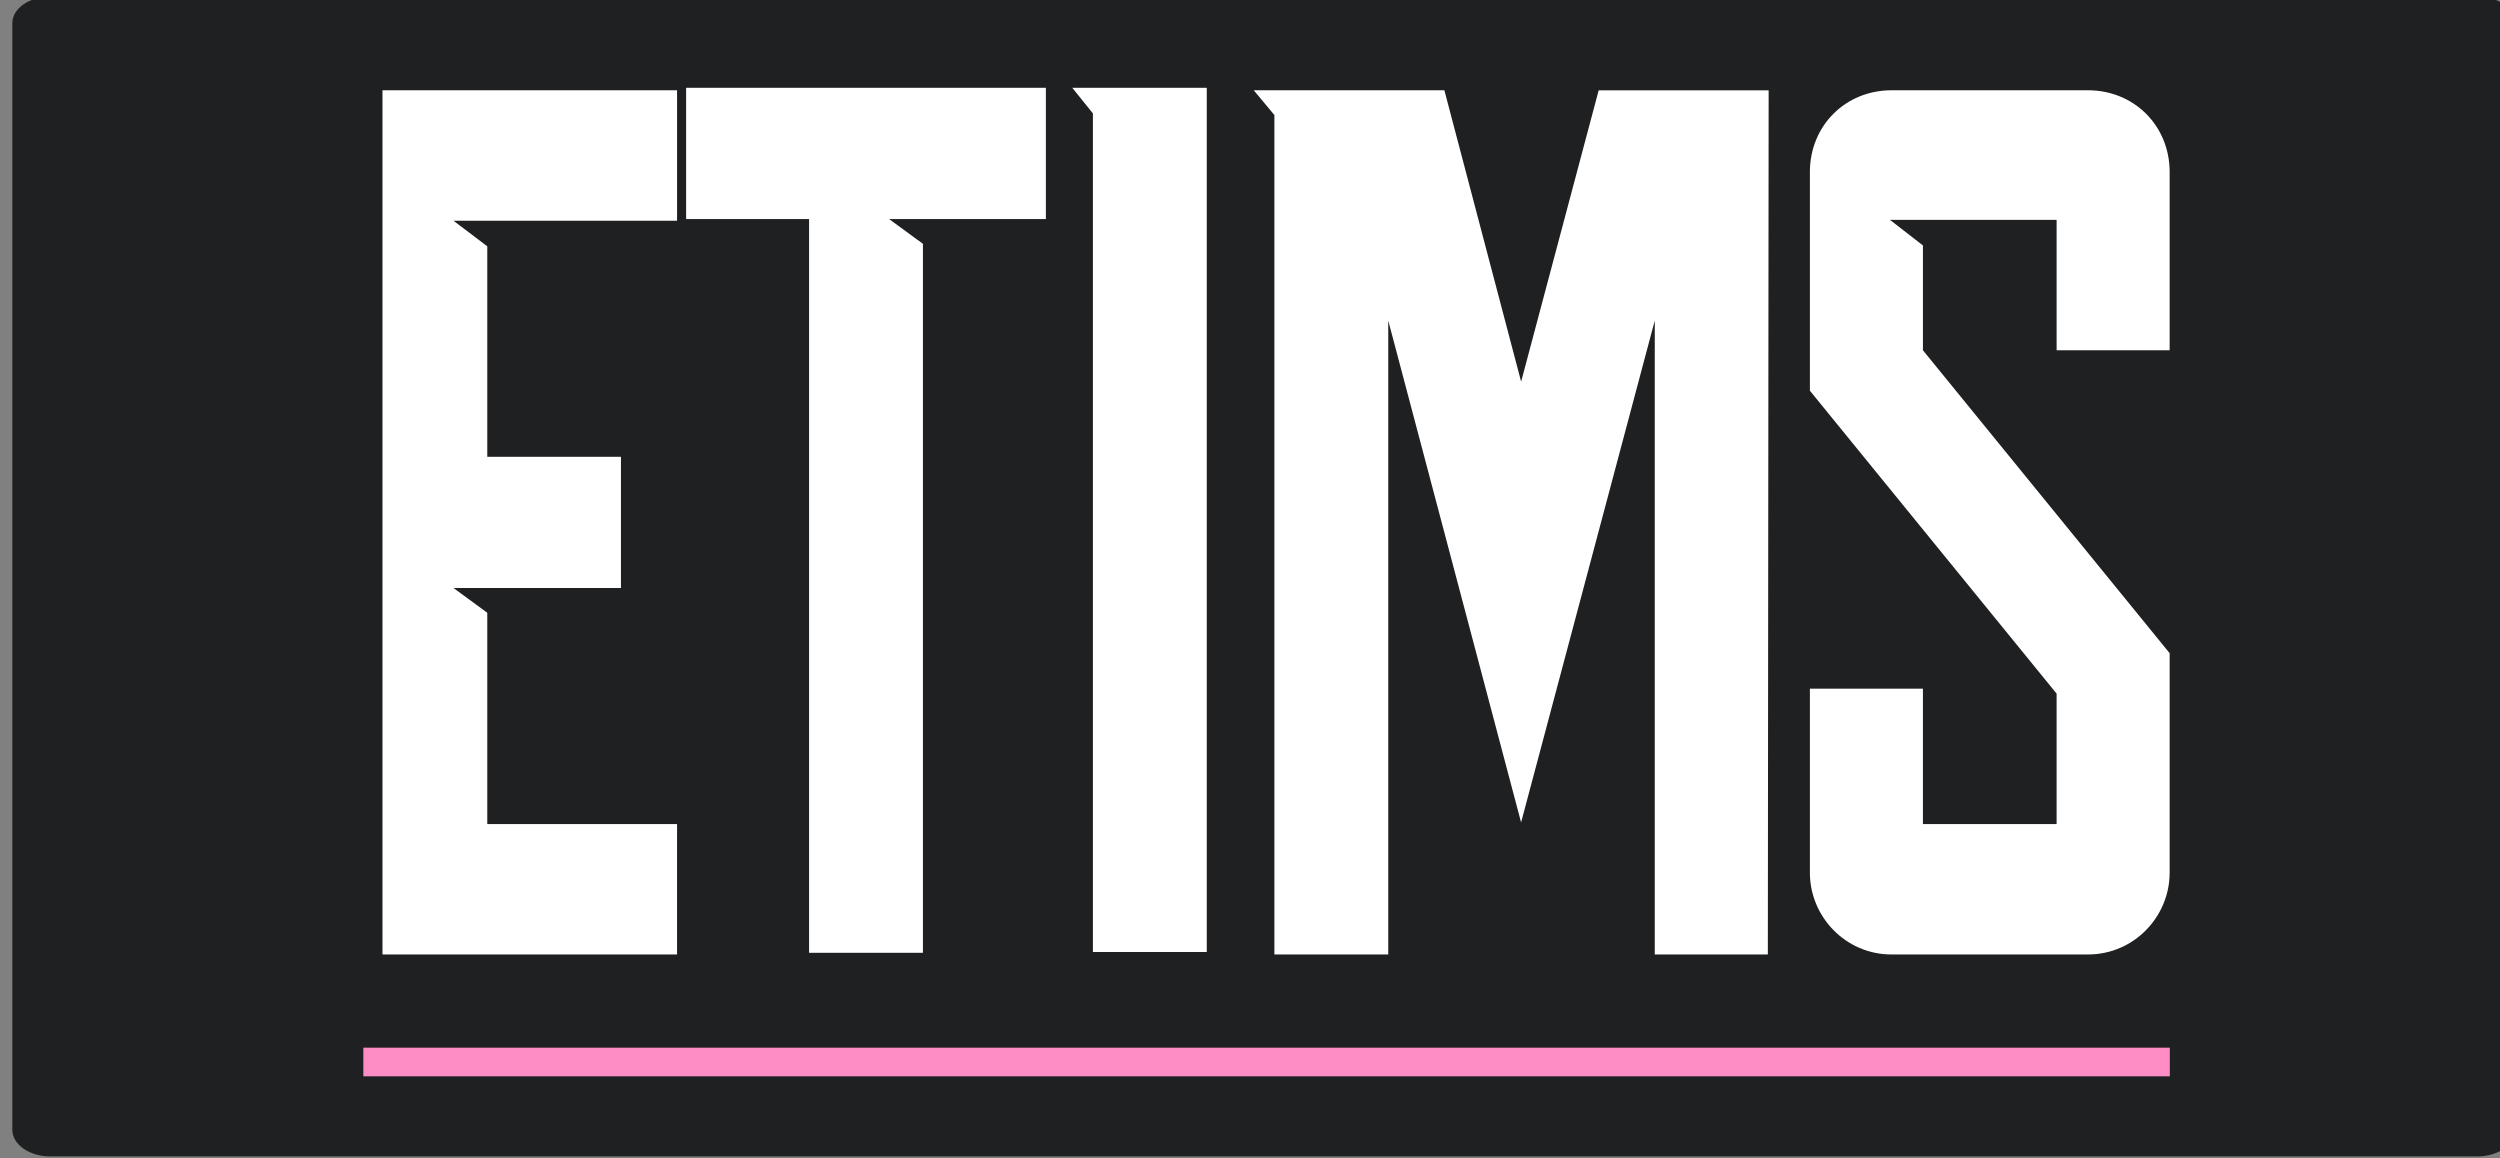 <?xml version="1.0" encoding="UTF-8" standalone="no"?>
<!-- Created with Inkscape (http://www.inkscape.org/) -->

<svg
   width="192.513mm"
   height="89.207mm"
   viewBox="0 0 192.513 89.207"
   version="1.1"
   id="svg1"
   xml:space="preserve"
   sodipodi:docname="logo-medium-bg.svg"
   xmlns:inkscape="http://www.inkscape.org/namespaces/inkscape"
   xmlns:sodipodi="http://sodipodi.sourceforge.net/DTD/sodipodi-0.dtd"
   xmlns:xlink="http://www.w3.org/1999/xlink"
   xmlns="http://www.w3.org/2000/svg"
   xmlns:svg="http://www.w3.org/2000/svg"><rect x="0" y="0" width="192.513" height="89.207" fill="#808080" stroke="none"/><sodipodi:namedview
     id="namedview1"
     pagecolor="#ffffff"
     bordercolor="#111111"
     borderopacity="0"
     inkscape:showpageshadow="0"
     inkscape:pageopacity="0"
     inkscape:pagecheckerboard="true"
     inkscape:deskcolor="#d1d1d1"
     inkscape:document-units="mm"
     inkscape:export-bgcolor="#ffffff00"
     showborder="false"
     borderlayer="true" /><defs
     id="defs1"><clipPath
       clipPathUnits="userSpaceOnUse"
       id="clipPath10"><path
         d="M 0,0 H 7766.667 V 3879.166 H 0 Z"
         transform="scale(0.24)"
         clip-rule="evenodd"
         id="path10" /></clipPath><linearGradient
       x1="0"
       y1="0"
       x2="1"
       y2="0"
       gradientUnits="userSpaceOnUse"
       gradientTransform="matrix(1041.667,0,0,-20.833,1467.49,-991.973)"
       spreadMethod="pad"
       id="linearGradient16"><stop
         style="stop-opacity:1;stop-color:#fe8dc6"
         offset="0"
         id="stop15" /><stop
         style="stop-opacity:1;stop-color:#fed1c7"
         offset="1"
         id="stop16" /></linearGradient><clipPath
       clipPathUnits="userSpaceOnUse"
       id="clipPath16"><path
         d="M 3058.333,1225 H 4708.333 V 2241.666 H 3058.333 Z"
         transform="matrix(0.152,0,0,0.151,-463.418,-185.557)"
         clip-rule="evenodd"
         id="path16" /></clipPath><clipPath
       clipPathUnits="userSpaceOnUse"
       id="clipPath17"><path
         d="M 3058.333,1225 H 4708.333 V 2241.666 H 3058.333 Z"
         transform="matrix(0.036,0,0,0.036,-108.015,-35.752)"
         clip-rule="evenodd"
         id="path17" /></clipPath><clipPath
       clipPathUnits="userSpaceOnUse"
       id="clipPath64"><path
         d="M 0,0 H 7829.167 V 3879.166 H 0 Z"
         transform="scale(0.32)"
         clip-rule="evenodd"
         id="path64" /></clipPath><linearGradient
       inkscape:collect="always"
       xlink:href="#linearGradient16"
       id="linearGradient2"
       gradientUnits="userSpaceOnUse"
       gradientTransform="matrix(1041.667,0,0,-20.833,1467.49,-991.973)"
       x1="0"
       y1="0"
       x2="1"
       y2="0"
       spreadMethod="pad" /></defs><g
     id="g1"
     inkscape:groupmode="layer"
     inkscape:label="1"
     transform="matrix(0.265,0,0,0.265,-646.246,156.71)"><g
       id="g64"
       clip-path="url(#clipPath64)"
       transform="translate(1562.5,-993.75)"><path
         d="M 602,626 V 210 c -6e-5,-0.657 0.064,-1.307 0.192,-1.951 0.128,-0.644 0.318,-1.269 0.569,-1.876 0.251,-0.607 0.559,-1.183 0.924,-1.729 0.365,-0.546 0.779,-1.051 1.244,-1.515 0.464,-0.464 0.969,-0.879 1.515,-1.244 0.546,-0.365 1.122,-0.673 1.729,-0.924 0.607,-0.251 1.232,-0.441 1.876,-0.569 C 610.693,200.064 611.343,200 612,200 h 640 c 0.657,0 1.307,0.064 1.951,0.192 0.644,0.128 1.269,0.318 1.876,0.569 0.607,0.251 1.183,0.559 1.729,0.924 0.546,0.365 1.051,0.779 1.515,1.244 0.464,0.464 0.879,0.969 1.244,1.515 0.365,0.546 0.673,1.122 0.924,1.729 0.251,0.607 0.441,1.232 0.569,1.876 0.128,0.644 0.192,1.294 0.192,1.951 v 416 c 0,0.657 -0.064,1.307 -0.192,1.951 -0.128,0.644 -0.318,1.269 -0.569,1.876 -0.251,0.607 -0.559,1.183 -0.924,1.729 -0.365,0.546 -0.779,1.051 -1.244,1.515 -0.464,0.464 -0.97,0.879 -1.515,1.244 -0.546,0.365 -1.122,0.673 -1.729,0.924 -0.607,0.251 -1.232,0.441 -1.876,0.569 C 1253.307,635.936 1252.657,636 1252,636 H 612 c -0.657,0 -1.307,-0.064 -1.951,-0.192 -0.644,-0.128 -1.269,-0.318 -1.876,-0.569 -0.607,-0.251 -1.183,-0.559 -1.729,-0.924 -0.546,-0.365 -1.051,-0.779 -1.515,-1.244 -0.464,-0.464 -0.879,-0.969 -1.244,-1.515 -0.365,-0.546 -0.673,-1.122 -0.924,-1.729 -0.251,-0.607 -0.441,-1.232 -0.569,-1.876 C 602.064,627.307 602,626.657 602,626 Z"
         style="fill:#1e2022;fill-opacity:1;fill-rule:nonzero;stroke:none"
         transform="matrix(1.102,0,0,0.773,216.339,246.798)"
         clip-path="url(#clipPath10)"
         id="path47"
         inkscape:export-filename="OneDrive\Desktop\logo-medium-bg.svg"
         inkscape:export-xdpi="500"
         inkscape:export-ydpi="500" /><path
         d="m 0,149 h 250 v 5 H 0 Z"
         style="fill:url(#linearGradient2);fill-opacity:1;fill-rule:nonzero;stroke:none"
         transform="matrix(2.112,0,0,2.113,978.682,392)"
         clip-path="url(#clipPath16)"
         id="path49" /><path
         d="M 1.791,12.861 1.123,12.032 H 11.631 v 4.225 H 4.385 l 1.096,0.829 v 6.818 H 9.813 v 4.251 H 4.385 l 1.096,0.802 v 6.845 h 6.15 v 4.225 H 1.791 v -4.225 -7.647 -4.251 -11.043 z m 14.118,3.342 h -3.984 v -4.251 h 11.658 v 4.251 h -5.08 l 1.096,0.802 v 22.968 h -3.69 V 16.203 Z m 12.888,23.744 h -3.69 V 12.781 l -0.668,-0.829 h 4.358 V 39.947 Z M 30.321,12.032 h 6.176 l 2.487,9.439 2.513,-9.438 h 5.508 L 46.979,40.027 H 43.315 V 19.492 l -4.332,16.257 v 0.027 -0.027 0.027 -0.027 l -4.305,-16.257 V 40.027 h -3.69 V 12.834 l -0.668,-0.802 z m 29.679,2.647 v 5.775 H 56.337 v -4.225 h -5.401 l 1.069,0.829 v 3.396 l 7.995,9.813 v 4.225 2.888 c 0,1.417 -1.15,2.647 -2.647,2.647 h -6.364 c -1.497,0 -2.647,-1.23 -2.647,-2.647 v -5.963 h 3.663 v 4.385 h 4.332 v -4.225 l -7.995,-9.813 v -7.086 c 0,-1.497 1.15,-2.647 2.647,-2.647 h 6.364 c 1.497,0 2.647,1.15 2.647,2.647 z"
         style="fill:#ffffff;fill-opacity:1;fill-rule:nonzero;stroke:none"
         transform="matrix(8.967,0,0,8.97,968.612,320.704)"
         clip-path="url(#clipPath17)"
         id="path50" /></g></g></svg>
